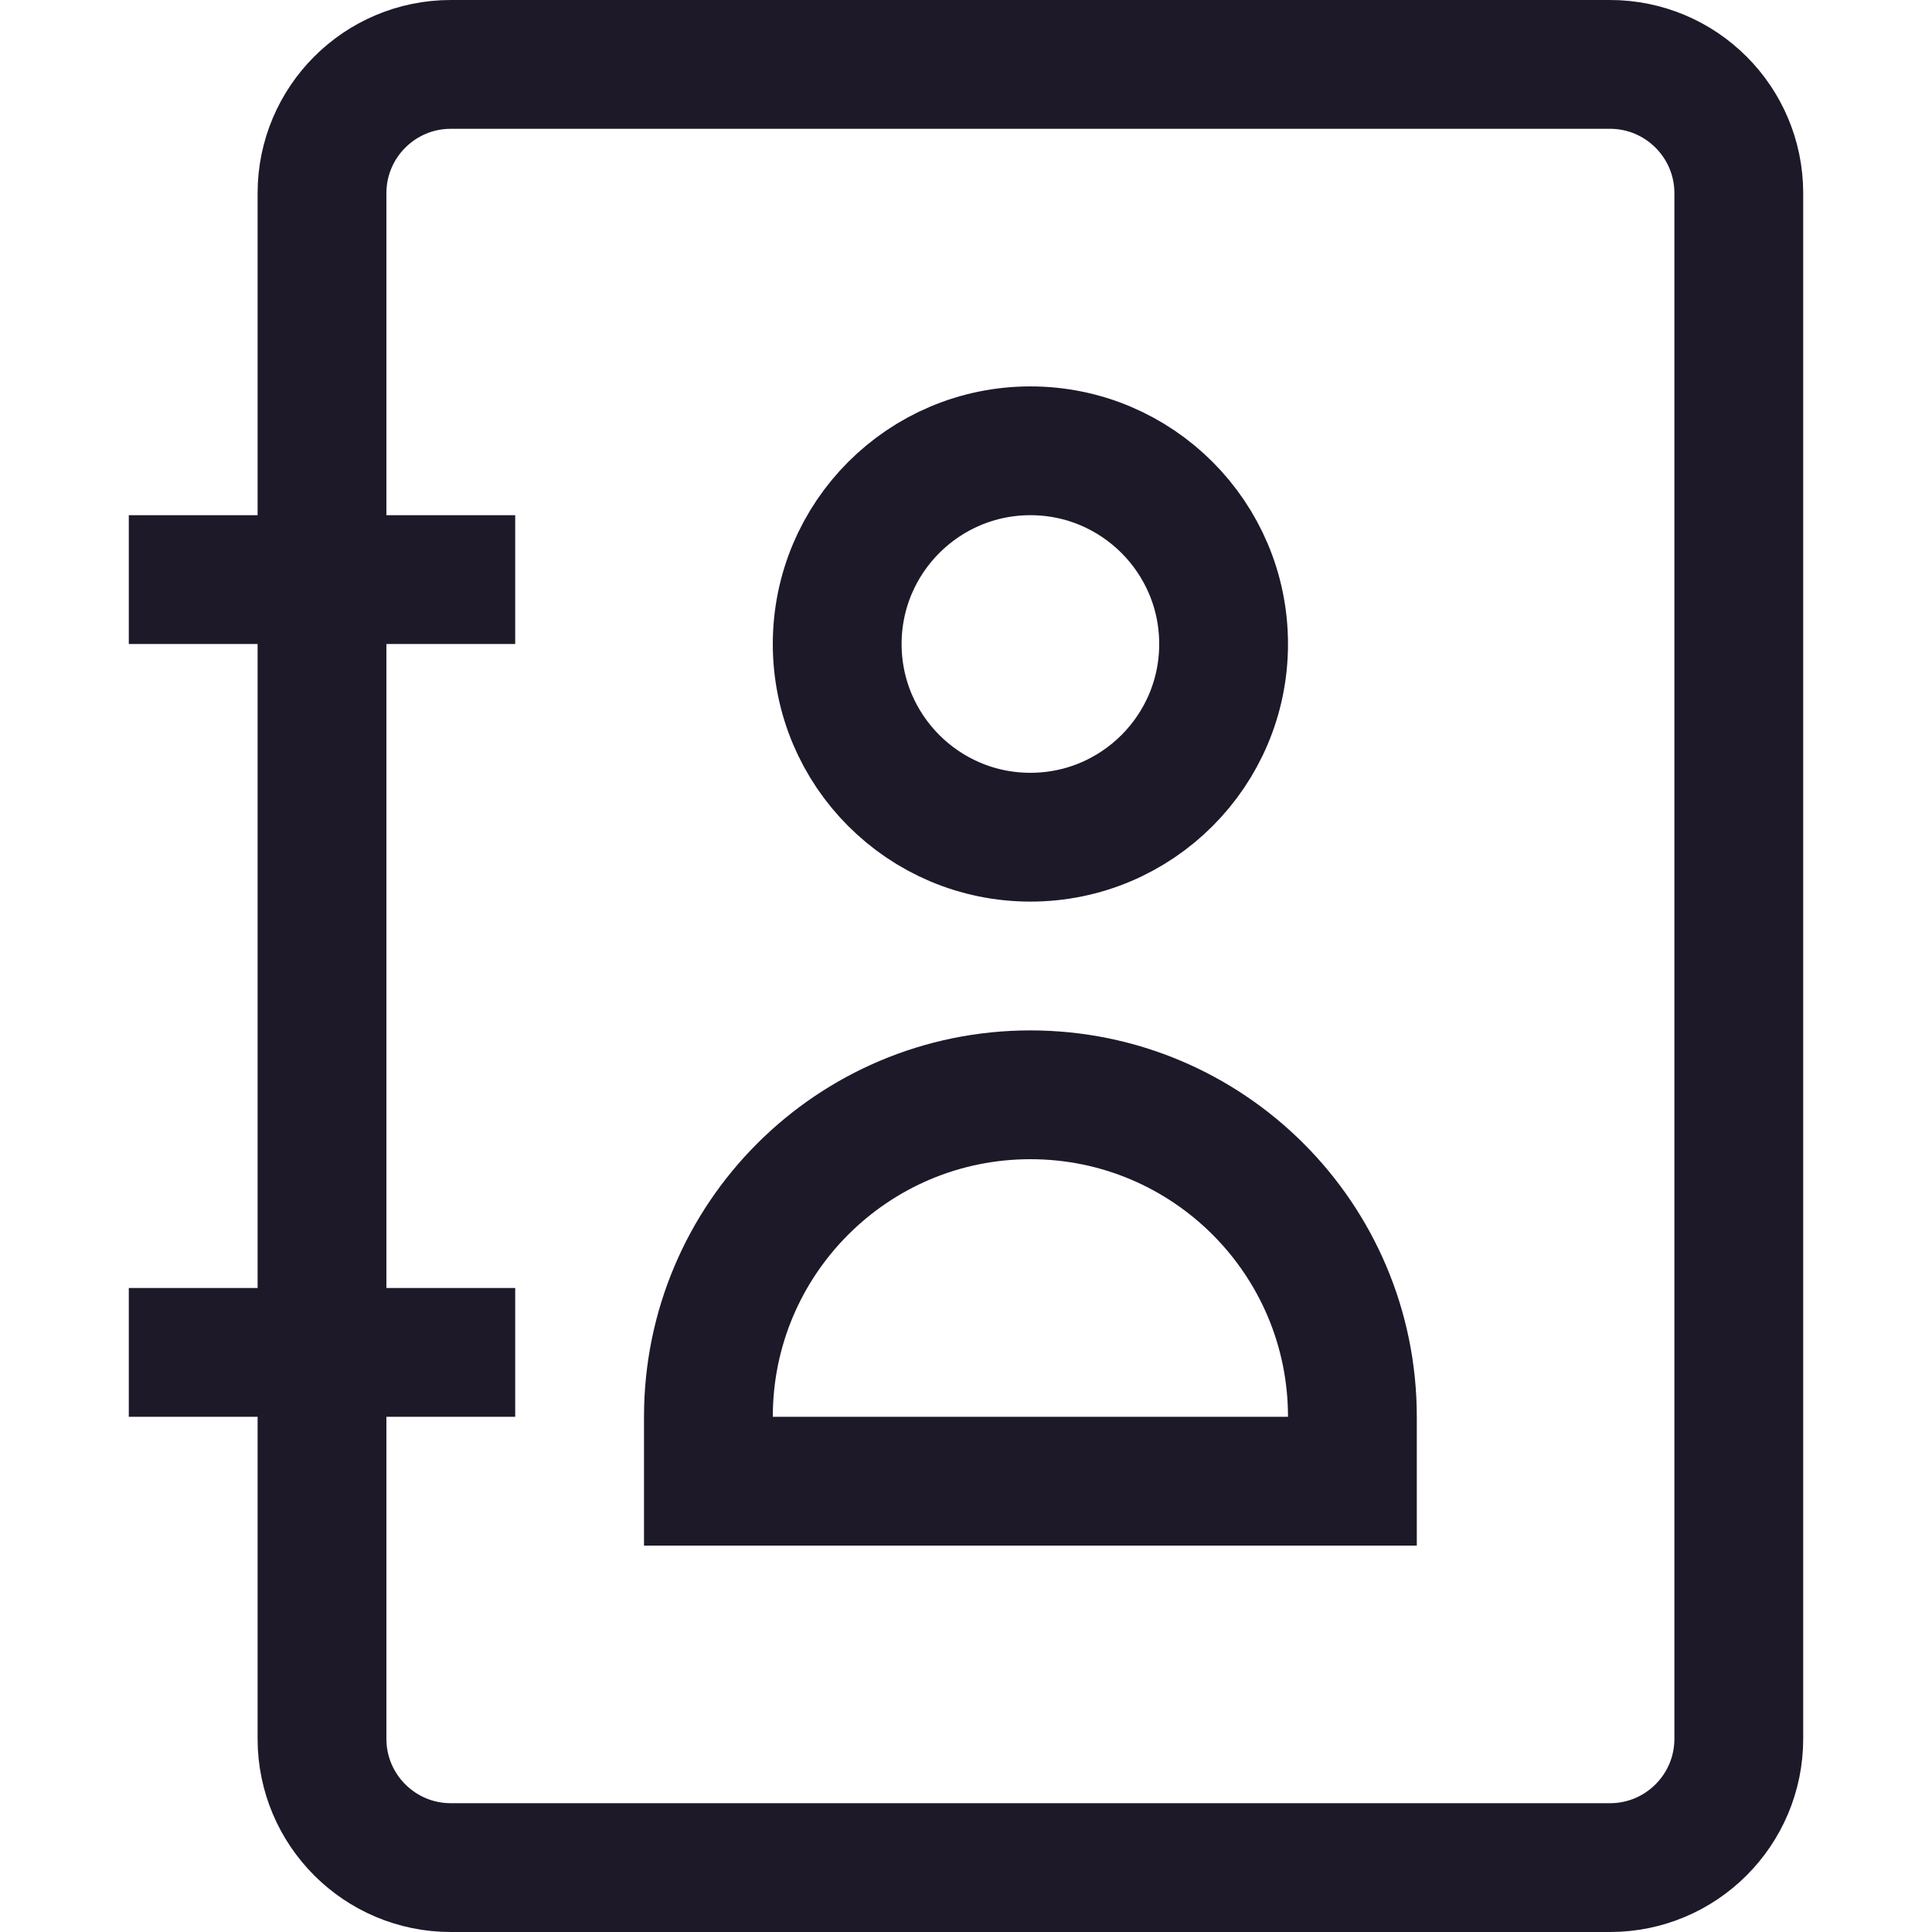 <svg width="15" height="15" viewBox="0 0 15 15" fill="none" xmlns="http://www.w3.org/2000/svg">
<path d="M4 4.5H1M4 10.5H1M5.5 11.5V11C5.5 9.619 6.619 8.5 8 8.5C9.381 8.5 10.5 9.619 10.5 11V11.5H5.5ZM8 3.5C7.172 3.5 6.5 4.172 6.5 5C6.5 5.828 7.172 6.5 8 6.5C8.828 6.5 9.5 5.828 9.5 5C9.5 4.172 8.828 3.5 8 3.5ZM3.5 0.5H12.5C13.052 0.5 13.5 0.948 13.5 1.5V13.5C13.5 14.052 13.052 14.5 12.5 14.5H3.5C2.948 14.5 2.5 14.052 2.5 13.5V1.5C2.5 0.948 2.948 0.5 3.5 0.5Z" stroke="#1D1929"/>
</svg>
